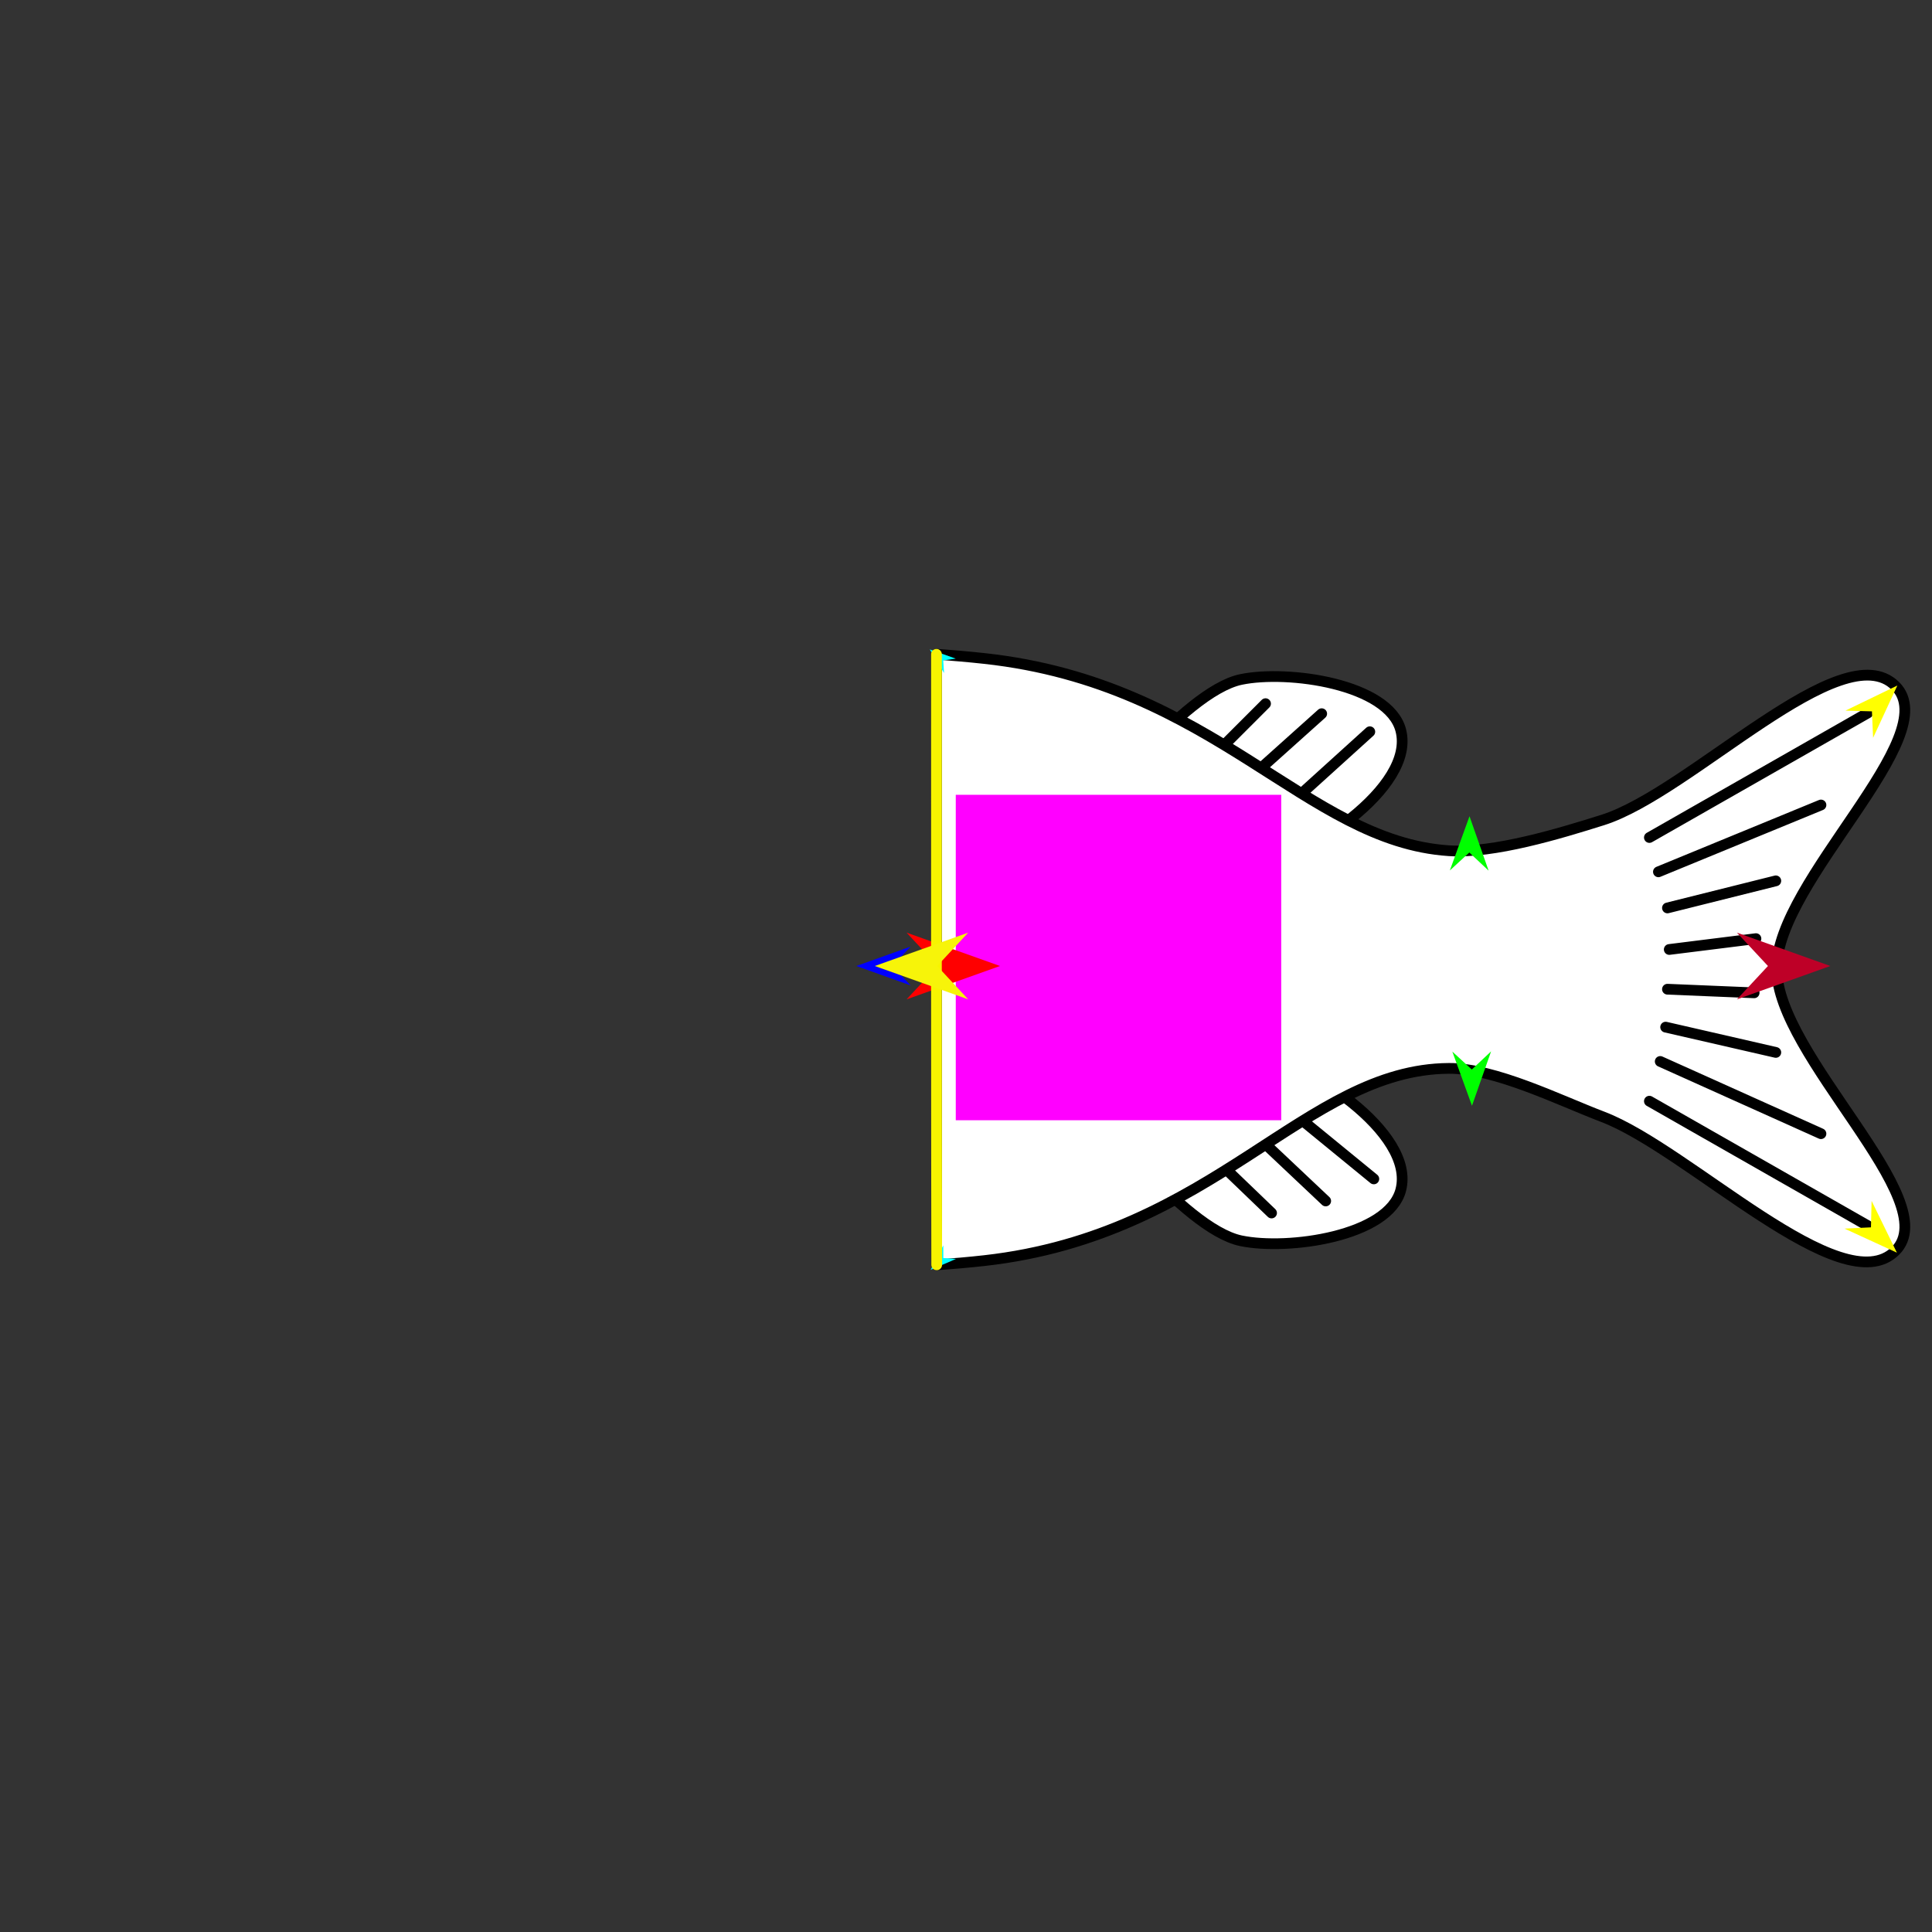 <?xml version="1.0" encoding="utf-8"?>
<!-- Generator: Moho 12.5 build 22414 -->
<!DOCTYPE svg PUBLIC "-//W3C//DTD SVG 1.1//EN" "http://www.w3.org/Graphics/SVG/1.1/DTD/svg11.dtd">
<svg version="1.1" id="Frame_0" xmlns="http://www.w3.org/2000/svg" xmlns:xlink="http://www.w3.org/1999/xlink" width="720px" height="720px">
<rect width="100%" height="100%" fill="#333333" stroke="none"/>
<g id="fish_tail">
<g id="fish_tail">
<path fill="#ffffff" fill-rule="evenodd" stroke="#000000" stroke-width="4" stroke-linecap="round" stroke-linejoin="round" d="M 405.440 305.692 C 405.149 305.154 440.760 257.745 462.482 253.218 C 479.995 249.569 517.521 254.847 522.031 272.158 C 527.624 293.631 486.711 320.106 464.988 324.632 C 447.475 328.282 413.948 321.428 405.440 305.692 M 405.440 409.931 C 405.149 410.469 440.759 457.879 462.482 462.405 C 479.995 466.055 517.521 460.777 522.031 443.465 C 527.624 421.993 486.710 395.517 464.988 390.991 C 447.475 387.342 413.948 394.195 405.440 409.931 Z"/>
<path fill="none" stroke="#000000" stroke-width="4" stroke-linecap="round" stroke-linejoin="round" d="M 470.883 405.715 C 484.583 416.925 498.284 428.134 511.984 439.344 M 454.443 410.199 C 467.645 422.654 480.847 435.109 494.049 447.564 M 435.013 414.683 C 447.966 427.138 460.919 439.593 473.873 452.048 M 470.883 308.567 C 484.085 296.610 497.288 284.653 510.490 272.696 M 449.211 304.830 C 463.659 291.877 478.107 278.924 492.555 265.971 M 431.276 302.588 C 444.728 289.137 458.179 275.685 471.631 262.234 "/>
<path fill="#ffffff" fill-rule="evenodd" stroke="#000000" stroke-width="4" stroke-linecap="round" stroke-linejoin="round" d="M 348.994 243.831 C 348.966 311.260 348.958 399.724 349.081 471.364 C 355.580 470.921 361.237 470.418 366.881 469.787 C 452.794 460.174 486.328 398.499 539.949 398.155 C 557.153 398.045 581.192 410.082 597.274 416.194 C 629.378 428.394 686.416 485.959 706.330 466.183 C 725.286 447.359 662.121 393.586 662.121 360.894 C 662.121 328.203 725.286 274.430 706.330 255.606 C 686.415 235.830 630.030 295.271 597.274 305.595 C 581.314 310.625 556.648 318.137 539.949 317.035 C 486.444 313.503 452.820 254.783 366.881 245.403 C 361.095 244.771 355.319 244.264 348.994 243.831 Z"/>
<path fill="none" stroke="#000000" stroke-width="4" stroke-linecap="round" stroke-linejoin="round" d="M 621.409 368.650 C 632.178 369.098 642.947 369.547 653.716 369.996 M 620.736 382.784 C 634.422 385.925 648.107 389.066 661.793 392.207 M 618.717 395.572 C 638.685 404.546 658.652 413.520 678.620 422.495 M 614.679 410.379 C 641.826 425.860 668.973 441.340 696.119 456.820 M 622.082 353.842 C 632.851 352.496 643.620 351.150 654.390 349.804 M 621.409 338.362 C 634.871 334.997 648.332 331.631 661.793 328.266 M 618.044 324.901 C 638.236 316.600 658.428 308.298 678.620 299.997 M 614.679 312.113 C 641.826 296.632 668.973 281.152 696.119 265.671 "/>
</g>
<g id="specs">
<path fill="#ff00ff" fill-rule="evenodd" stroke="none" d="M 356.188 417.490 C 356.200 417.490 477.471 417.490 477.483 417.490 C 477.483 417.478 477.483 296.207 477.483 296.195 C 477.471 296.195 356.200 296.195 356.188 296.195 C 356.188 296.207 356.188 417.478 356.188 417.490 Z"/>
<path fill="#ff0000" fill-rule="evenodd" stroke="none" d="M 372.670 360.000 C 372.667 360.001 337.861 372.432 337.857 372.433 C 337.859 372.432 349.424 360.001 349.426 360.000 C 349.424 359.999 337.859 347.568 337.857 347.567 C 337.861 347.568 372.667 359.999 372.670 360.000 Z"/>
<path fill="#0000ff" fill-rule="evenodd" stroke="none" d="M 319.121 360.000 C 319.123 359.999 339.341 352.779 339.343 352.778 C 339.342 352.779 332.624 359.999 332.624 360.000 C 332.624 360.001 339.342 367.221 339.343 367.222 C 339.341 367.221 319.123 360.001 319.121 360.000 Z"/>
<path fill="#00ff00" fill-rule="evenodd" stroke="none" d="M 548.565 412.079 C 548.564 412.077 541.242 391.896 541.241 391.894 C 541.242 391.895 548.496 398.576 548.497 398.577 C 548.498 398.576 555.684 391.822 555.685 391.821 C 555.684 391.823 548.566 412.077 548.565 412.079 Z"/>
<path fill="#ffff00" fill-rule="evenodd" stroke="none" d="M 706.914 466.830 C 706.912 466.829 687.403 457.868 687.401 457.867 C 687.402 457.867 697.253 457.395 697.254 457.395 C 697.254 457.394 697.493 447.535 697.493 447.534 C 697.494 447.536 706.913 466.828 706.914 466.830 Z"/>
<path fill="#ffff00" fill-rule="evenodd" stroke="none" d="M 707.083 255.474 C 707.081 255.475 687.756 264.825 687.754 264.826 C 687.755 264.826 697.614 265.100 697.615 265.100 C 697.615 265.101 698.052 274.954 698.052 274.955 C 698.053 274.953 707.083 255.476 707.083 255.474 Z"/>
<path fill="#00ff00" fill-rule="evenodd" stroke="none" d="M 547.642 304.200 C 547.641 304.202 540.318 324.383 540.318 324.385 C 540.318 324.384 547.573 317.703 547.574 317.702 C 547.575 317.703 554.761 324.457 554.762 324.458 C 554.761 324.456 547.643 304.202 547.642 304.200 Z"/>
<path fill="#00ffff" fill-rule="evenodd" stroke="none" d="M 346.494 242.022 C 346.495 242.022 356.191 245.456 356.192 245.456 C 356.191 245.456 351.511 246.107 351.510 246.107 C 351.510 246.107 351.821 250.822 351.821 250.823 C 351.821 250.822 346.495 242.023 346.494 242.022 Z"/>
<path fill="#00ffff" fill-rule="evenodd" stroke="none" d="M 346.815 473.242 C 346.816 473.241 356.261 469.169 356.262 469.168 C 356.262 469.168 351.548 468.832 351.548 468.832 C 351.548 468.831 351.544 464.106 351.544 464.105 C 351.544 464.106 346.816 473.241 346.815 473.242 Z"/>
<path fill="none" stroke="#f7f400" stroke-width="4" stroke-linecap="round" stroke-linejoin="round" d="M 348.994 243.831 C 348.966 311.260 348.958 399.724 349.081 471.364 "/>
<path fill="#f7f409" fill-rule="evenodd" stroke="none" d="M 326.017 360.000 C 326.020 360.001 360.826 372.432 360.829 372.433 C 360.828 372.432 349.262 360.001 349.261 360.000 C 349.262 359.999 360.828 347.568 360.829 347.567 C 360.826 347.568 326.020 359.999 326.017 360.000 Z"/>
<path fill="#be0027" fill-rule="evenodd" stroke="none" d="M 682.108 360.000 C 682.104 360.001 647.299 372.432 647.295 372.433 C 647.296 372.432 658.862 360.001 658.863 360.000 C 658.862 359.999 647.296 347.568 647.295 347.567 C 647.299 347.568 682.104 359.999 682.108 360.000 Z"/>
</g>
</g>
</svg>
